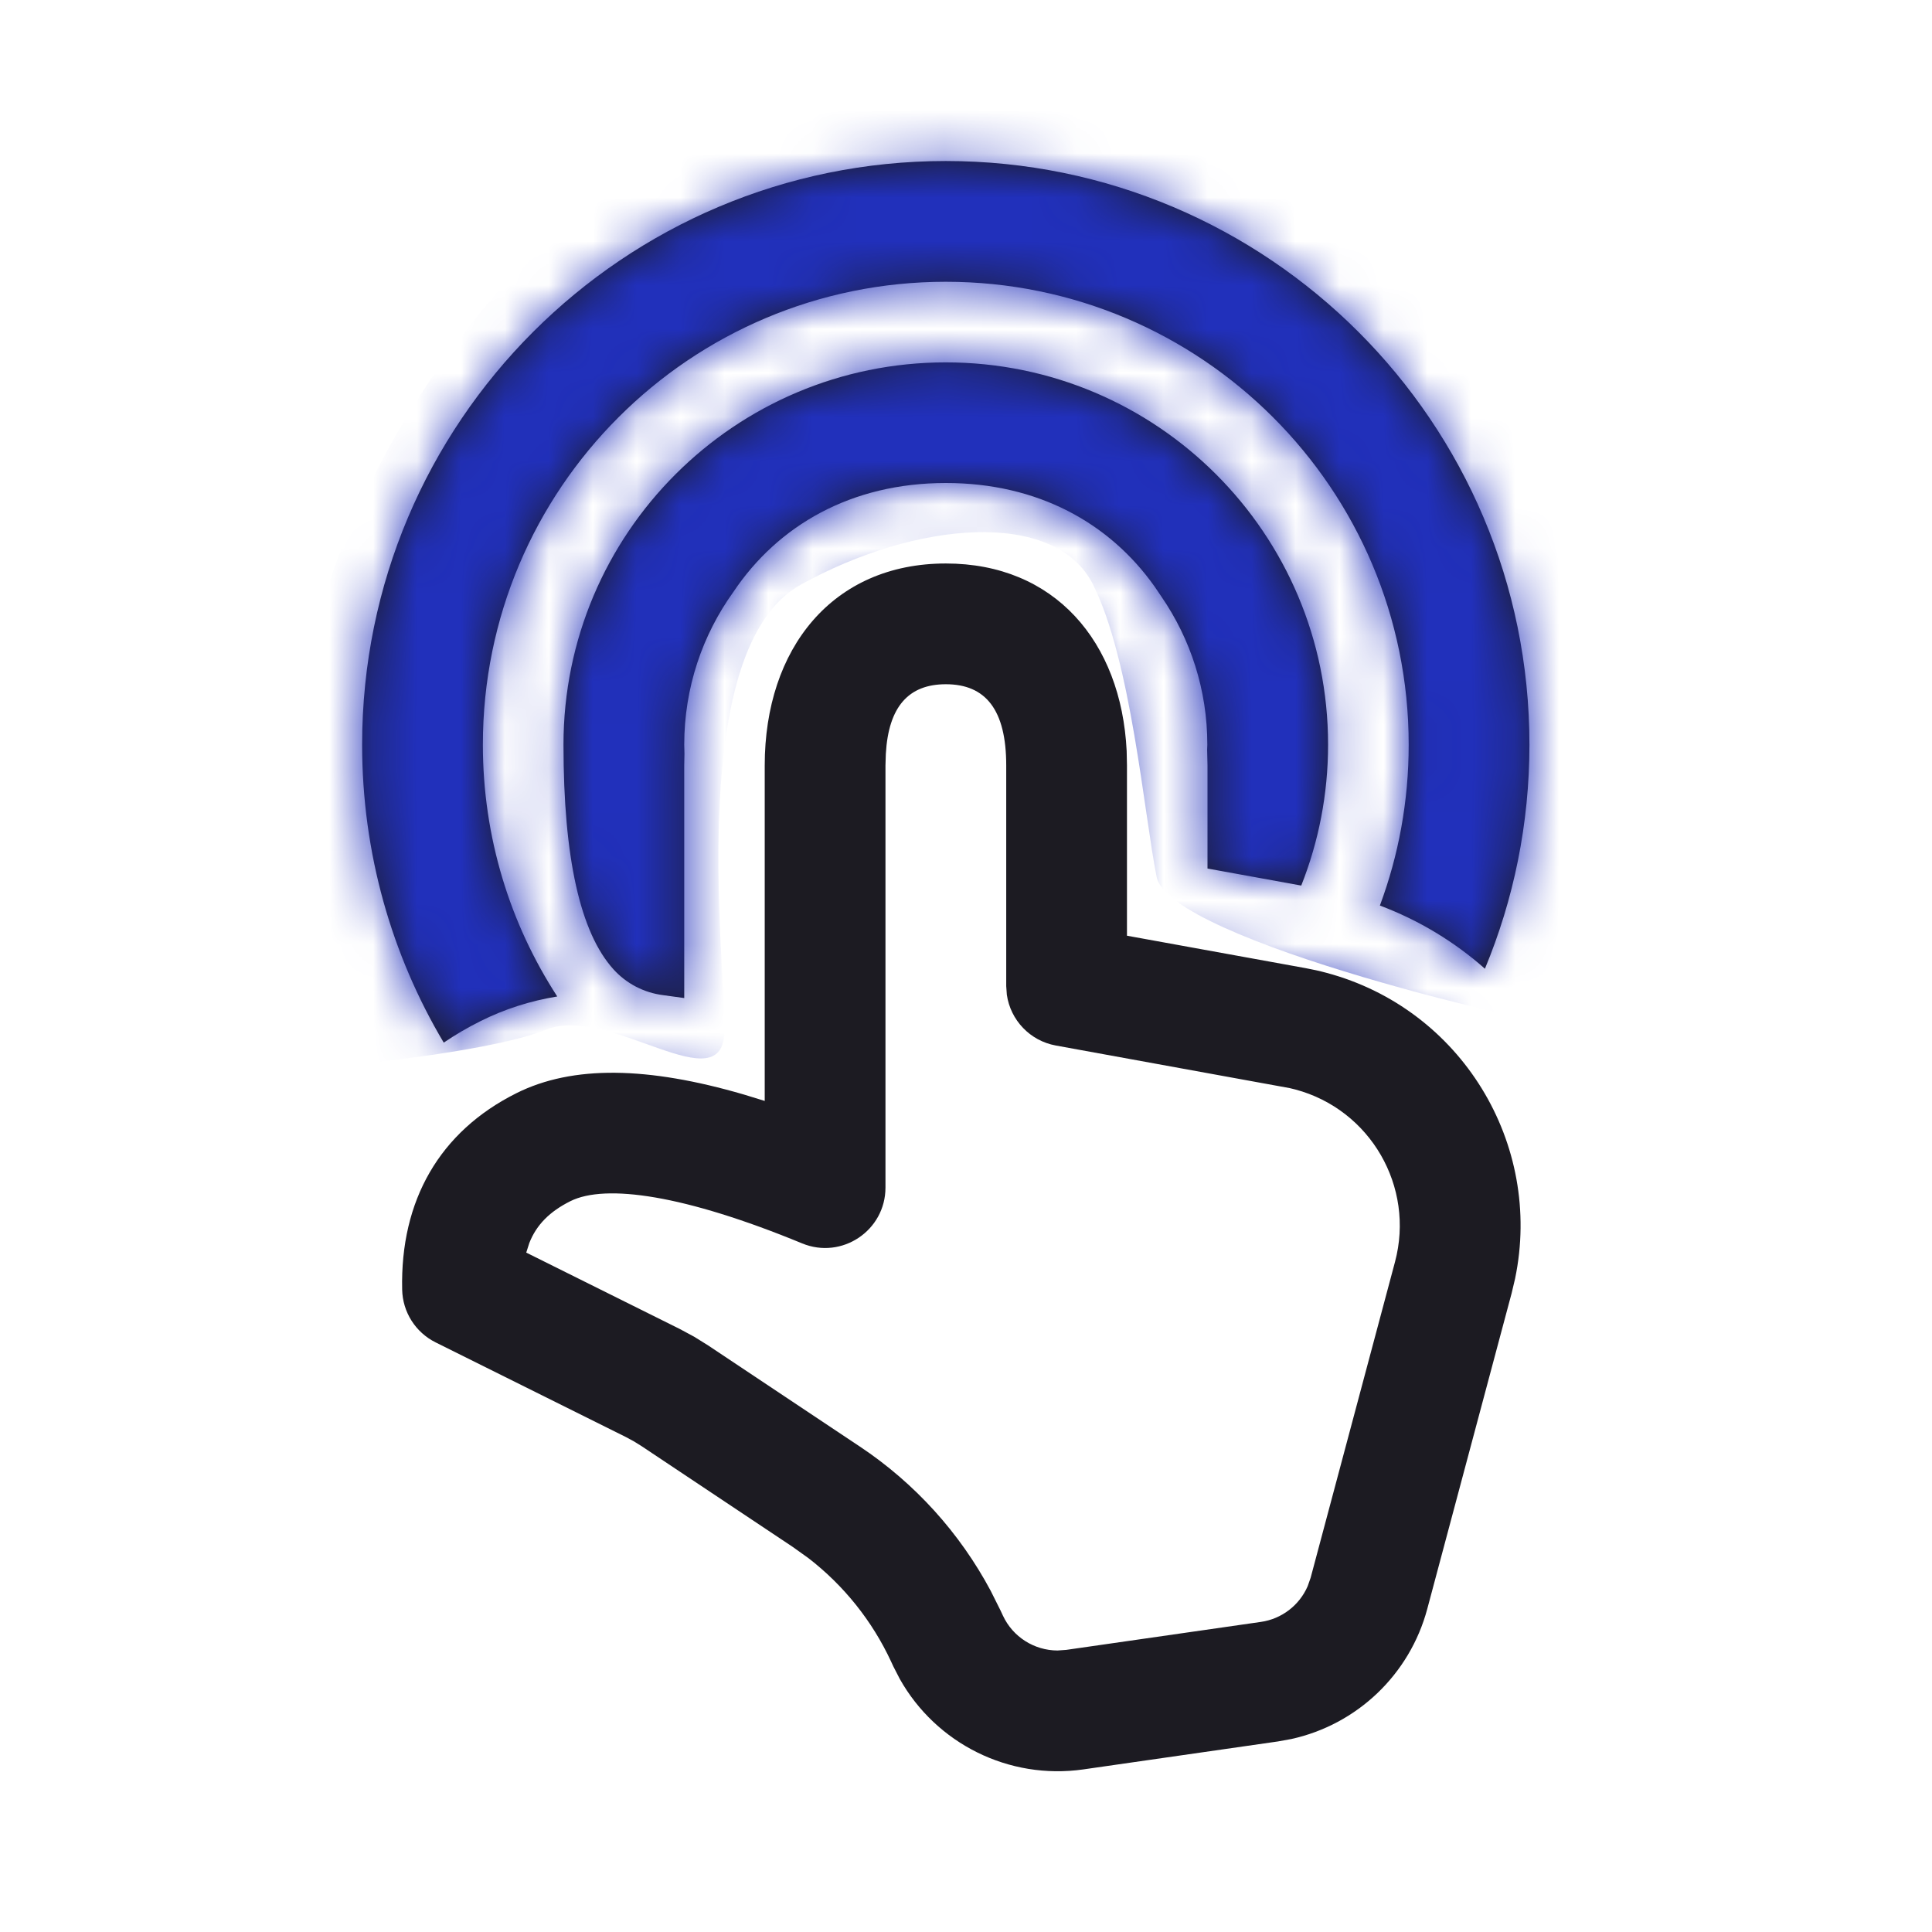 <svg width="44" height="44" viewBox="0 0 44 44" fill="none" xmlns="http://www.w3.org/2000/svg">
<path d="M21.541 12.833C24.014 12.833 25.536 14.61 25.659 17.103L25.666 17.432V21.31L29.735 22.049C29.894 22.078 30.052 22.113 30.208 22.155C33.278 22.975 35.145 26.048 34.505 29.12L34.427 29.45L32.505 36.642C32.105 38.138 30.905 39.276 29.409 39.605L29.106 39.66L24.673 40.297C22.977 40.54 21.321 39.711 20.492 38.237L20.346 37.953L20.293 37.839C19.863 36.913 19.216 36.107 18.412 35.486L18.057 35.232L14.604 32.93L14.431 32.823L14.253 32.727L9.921 30.572C9.463 30.344 9.17 29.882 9.159 29.371C9.113 27.339 10.012 25.771 11.76 24.897C13.047 24.253 14.758 24.29 16.941 24.927L17.416 25.073V17.432C17.416 14.768 18.962 12.833 21.541 12.833ZM21.541 15.583C20.698 15.583 20.235 16.087 20.174 17.172L20.166 17.432V27.046C20.166 28.025 19.172 28.691 18.267 28.317C15.59 27.213 13.791 26.956 12.99 27.356C12.524 27.589 12.219 27.89 12.055 28.308L11.985 28.527L15.478 30.265L15.809 30.443L16.129 30.642L19.582 32.944C20.834 33.778 21.857 34.908 22.563 36.231L22.787 36.679L22.84 36.793C23.067 37.282 23.555 37.587 24.083 37.589L24.282 37.575L28.715 36.938C29.192 36.87 29.593 36.558 29.781 36.125L29.849 35.932L31.77 28.74C32.227 27.028 31.21 25.269 29.499 24.812L29.372 24.781L24.046 23.811C23.457 23.704 23.013 23.232 22.93 22.654L22.916 22.458V17.432C22.916 16.168 22.45 15.583 21.541 15.583ZM21.539 3.667C28.881 3.667 34.832 9.618 34.832 16.959C34.832 18.767 34.471 20.491 33.818 22.062C33.13 21.453 32.325 20.961 31.426 20.623C31.851 19.483 32.082 18.248 32.082 16.959C32.082 11.137 27.362 6.417 21.539 6.417C15.717 6.417 10.997 11.137 10.997 16.959C10.997 19.074 11.619 21.044 12.691 22.694C12.072 22.795 11.489 22.982 10.94 23.257C10.645 23.404 10.367 23.568 10.106 23.745C8.926 21.761 8.247 19.439 8.247 16.959C8.247 9.618 14.198 3.667 21.539 3.667ZM21.539 8.253C26.348 8.253 30.246 12.151 30.246 16.959C30.246 18.093 30.029 19.175 29.635 20.168L27.5 19.78V17.432L27.492 17.075L27.496 16.959C27.496 15.712 27.112 14.553 26.456 13.596L26.292 13.354C25.269 11.91 23.635 11 21.541 11C19.387 11 17.719 11.964 16.703 13.48C15.999 14.459 15.583 15.661 15.583 16.959L15.588 17.162L15.583 17.432V22.73L15.103 22.664C14.667 22.609 14.266 22.401 13.972 22.076C13.213 21.238 12.833 19.532 12.833 16.959C12.833 12.151 16.731 8.253 21.539 8.253Z" fill="#1C1B22"/>
<mask id="mask0" mask-type="alpha" maskUnits="userSpaceOnUse" x="8" y="3" width="27" height="38">
<path d="M21.541 12.833C24.014 12.833 25.536 14.61 25.659 17.103L25.666 17.432V21.31L29.735 22.049C29.894 22.078 30.052 22.113 30.208 22.155C33.278 22.975 35.145 26.048 34.505 29.12L34.427 29.45L32.505 36.642C32.105 38.138 30.905 39.276 29.409 39.605L29.106 39.66L24.673 40.297C22.977 40.54 21.321 39.711 20.492 38.237L20.346 37.953L20.293 37.839C19.863 36.913 19.216 36.107 18.412 35.486L18.057 35.232L14.604 32.93L14.431 32.823L14.253 32.727L9.921 30.572C9.463 30.344 9.17 29.882 9.159 29.371C9.113 27.339 10.012 25.771 11.76 24.897C13.047 24.253 14.758 24.29 16.941 24.927L17.416 25.073V17.432C17.416 14.768 18.962 12.833 21.541 12.833ZM21.541 15.583C20.698 15.583 20.235 16.087 20.174 17.172L20.166 17.432V27.046C20.166 28.025 19.172 28.691 18.267 28.317C15.59 27.213 13.791 26.956 12.99 27.356C12.524 27.589 12.219 27.89 12.055 28.308L11.985 28.527L15.478 30.265L15.809 30.443L16.129 30.642L19.582 32.944C20.834 33.778 21.857 34.908 22.563 36.231L22.787 36.679L22.84 36.793C23.067 37.282 23.555 37.587 24.083 37.589L24.282 37.575L28.715 36.938C29.192 36.87 29.593 36.558 29.781 36.125L29.849 35.932L31.77 28.74C32.227 27.028 31.21 25.269 29.499 24.812L29.372 24.781L24.046 23.811C23.457 23.704 23.013 23.232 22.93 22.654L22.916 22.458V17.432C22.916 16.168 22.45 15.583 21.541 15.583ZM21.539 3.667C28.881 3.667 34.832 9.618 34.832 16.959C34.832 18.767 34.471 20.491 33.818 22.062C33.13 21.453 32.325 20.961 31.426 20.623C31.851 19.483 32.082 18.248 32.082 16.959C32.082 11.137 27.362 6.417 21.539 6.417C15.717 6.417 10.997 11.137 10.997 16.959C10.997 19.074 11.619 21.044 12.691 22.694C12.072 22.795 11.489 22.982 10.94 23.257C10.645 23.404 10.367 23.568 10.106 23.745C8.926 21.761 8.247 19.439 8.247 16.959C8.247 9.618 14.198 3.667 21.539 3.667ZM21.539 8.253C26.348 8.253 30.246 12.151 30.246 16.959C30.246 18.093 30.029 19.175 29.635 20.168L27.5 19.78V17.432L27.492 17.075L27.496 16.959C27.496 15.712 27.112 14.553 26.456 13.596L26.292 13.354C25.269 11.91 23.635 11 21.541 11C19.387 11 17.719 11.964 16.703 13.48C15.999 14.459 15.583 15.661 15.583 16.959L15.588 17.162L15.583 17.432V22.73L15.103 22.664C14.667 22.609 14.266 22.401 13.972 22.076C13.213 21.238 12.833 19.532 12.833 16.959C12.833 12.151 16.731 8.253 21.539 8.253Z" fill="#212121"/>
</mask>
<g mask="url(#mask0)">
<path d="M12.448 23.447C11.29 23.91 8.492 24.219 7.237 24.316C5.5 18.816 6.658 11.868 11.579 6.368C16.5 0.868 22.869 -0.579 33 4.342C43.132 9.263 37.053 23.447 36.184 23.447C35.316 23.447 26.632 21.421 26.342 19.973C26.053 18.526 25.763 15.052 24.895 13.316C24.027 11.579 20.842 11.868 18.237 13.316C15.632 14.763 16.5 21.71 16.5 23.447C16.5 25.184 13.895 22.868 12.448 23.447Z" fill="#2130BB"/>
</g>
</svg>
